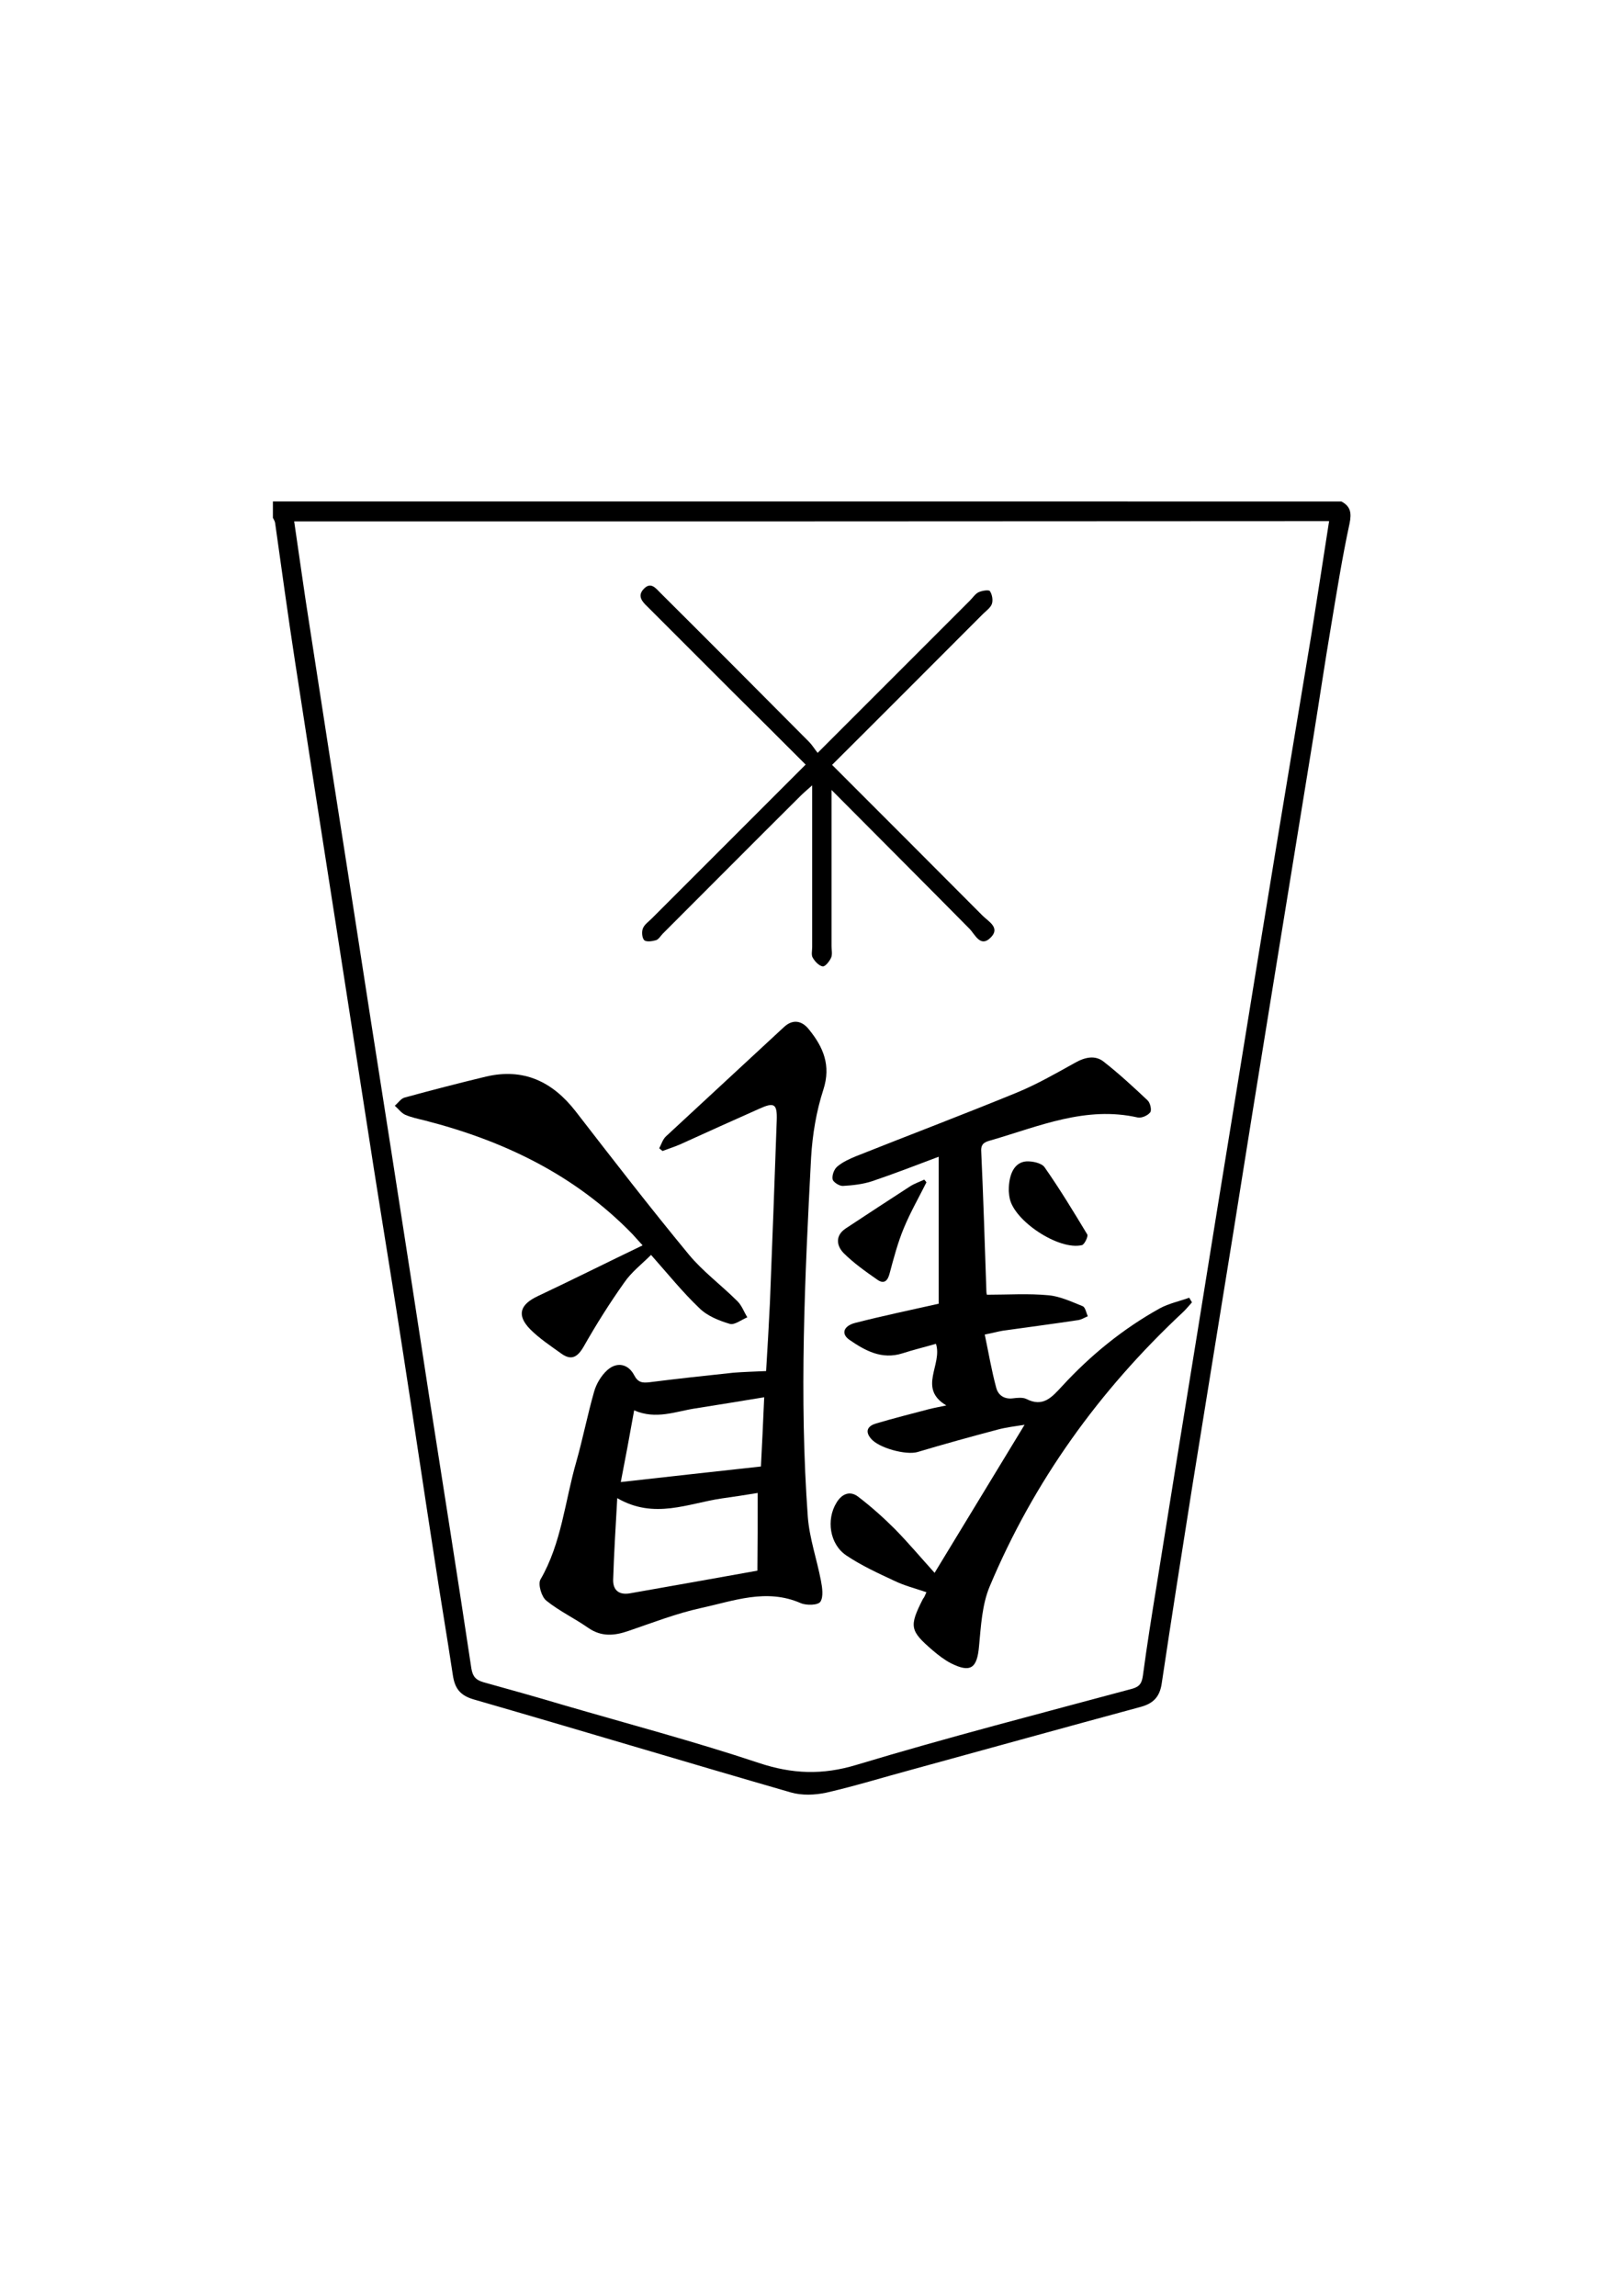 <?xml version="1.0" encoding="utf-8"?>
<!-- Generator: Adobe Illustrator 22.0.1, SVG Export Plug-In . SVG Version: 6.00 Build 0)  -->
<svg version="1.1" id="Слой_1" xmlns="http://www.w3.org/2000/svg" xmlns:xlink="http://www.w3.org/1999/xlink" x="0px" y="0px"
	 viewBox="0 0 595.3 841.9" style="enable-background:new 0 0 595.3 841.9;" xml:space="preserve">
<g>
	<g>
		<path d="M492,183.9c3.4,1.8,3.8,4.2,3,8.1c-2.7,12.5-4.7,25.1-6.8,37.7c-2.3,13.6-4.3,27.2-6.5,40.8
			c-5.1,31.6-10.3,63.2-15.4,94.8c-4.7,28.8-9.3,57.6-13.9,86.5c-5,31.1-10.1,62.2-15.1,93.4c-3.8,24-7.6,48.1-11.2,72.2
			c-0.7,4.7-2.9,7.2-7.5,8.5c-28.1,7.6-56.2,15.4-84.3,23.1c-10.4,2.8-20.7,6-31.2,8.4c-4.2,0.9-9,1.1-13.1-0.1
			c-38.8-11.2-77.5-22.9-116.3-34.1c-5.1-1.5-6.9-4.2-7.6-8.9c-2.2-14.6-4.7-29.2-6.9-43.8c-3.8-24.5-7.4-48.9-11.2-73.4
			c-3.5-22.9-7.3-45.8-10.9-68.7c-4.7-30-9.3-60-14-90c-5-32-10-63.9-14.9-95.9c-2.6-16.9-4.9-33.8-7.3-50.8
			c-0.1-0.6-0.5-1.2-0.8-1.8c0-2,0-4,0-6C230.7,183.9,361.3,183.9,492,183.9z M107.9,191.2c1.9,12.8,3.6,25.4,5.6,38
			c4.9,32,9.9,63.9,14.9,95.9c5,32.3,10,64.6,15.1,96.9c4.7,30,9.3,60,13.9,90c5.2,33.3,10.5,66.6,15.5,99.9c0.5,3,1.7,4.2,4.4,5
			c9.7,2.7,19.4,5.4,29.1,8.3c24,7,48.2,13.4,71.9,21.3c12.3,4.1,23.4,4.5,35.9,0.7c33.5-10.1,67.3-18.8,101.1-27.9
			c2.8-0.8,3.5-2.1,3.9-4.8c1.5-11.2,3.3-22.4,5.1-33.5c4.9-30.8,9.9-61.6,14.9-92.4c5-31.1,10-62.2,15.1-93.3
			c4.9-30.5,9.9-60.9,14.9-91.4c3.9-23.7,7.9-47.5,11.8-71.2c2.2-13.7,4.3-27.5,6.5-41.6C360.7,191.2,234.4,191.2,107.9,191.2z"/>
		<path d="M339.8,583.9c-4.1-1.4-8.1-2.4-11.8-4.2c-6-2.8-12.1-5.6-17.6-9.3c-6.1-4.1-7.4-13.1-3.6-19.3c1.9-3.2,4.9-4.6,8-2.2
			c4.7,3.6,9.2,7.6,13.4,11.8c5.1,5.2,9.8,10.8,14.6,16.1c11.1-18.3,22-36.2,33-54.3c-3.1,0.5-6.7,0.9-10,1.8
			c-9.8,2.6-19.6,5.3-29.3,8.2c-4.2,1.2-14.3-1.5-17.1-5c-2.4-2.9-0.8-4.7,2-5.5c6.4-1.9,12.8-3.5,19.2-5.2c1.9-0.5,3.8-0.8,6.5-1.4
			c-10.6-6.3-1.3-14.9-3.8-22.6c-4.1,1.2-8.3,2.2-12.3,3.5c-7.6,2.4-13.7-1-19.5-5c-3.1-2.2-2.1-5.1,2.3-6.2
			c9.8-2.5,19.8-4.6,30.5-7c0-17.4,0-35.4,0-53.9c-8,3-16.2,6.2-24.5,9c-3.4,1.1-7.1,1.5-10.6,1.7c-1.3,0.1-3.6-1.4-3.8-2.4
			c-0.3-1.4,0.5-3.7,1.7-4.7c2-1.7,4.5-2.8,6.9-3.8c19.6-7.8,39.4-15.3,58.9-23.3c7.3-3,14.3-7,21.3-10.9c3.7-2.1,7.5-3,10.7-0.4
			c5.6,4.4,10.8,9.2,16,14.1c1,0.9,1.6,3.6,1,4.4c-0.9,1.2-3.2,2.2-4.6,1.9c-19-4.3-36.1,3.2-53.6,8.3c-2.1,0.6-4,1-3.8,4.1
			c0.8,17.1,1.3,34.3,1.9,51.4c0,0.6,0.2,1.3,0.2,1.2c7.8,0,15.2-0.5,22.6,0.2c4.3,0.4,8.5,2.4,12.5,4c1,0.4,1.3,2.4,1.9,3.7
			c-1.2,0.5-2.3,1.2-3.5,1.4c-9.2,1.4-18.5,2.6-27.7,3.9c-1.8,0.3-3.5,0.8-6.6,1.4c1.4,6.7,2.5,13.2,4.2,19.5
			c0.7,2.7,2.9,4.3,6.1,3.9c1.6-0.2,3.6-0.4,4.9,0.2c6.2,3.2,9.4-0.6,13.2-4.7c10.4-11.3,22.3-21,35.8-28.5
			c3.3-1.8,7.2-2.6,10.8-3.9c0.3,0.6,0.7,1.1,1,1.7c-1.1,1.2-2.2,2.6-3.4,3.7c-30.6,28.6-54.6,61.9-70.8,100.5
			c-2.8,6.7-3.2,14.5-3.9,21.9c-0.7,8.1-3.1,9.9-10.4,6.2c-2.3-1.2-4.5-2.9-6.5-4.6c-8.5-7.3-8.8-8.8-3.7-18.9
			C339,585.8,339.3,585.1,339.8,583.9z"/>
		<path d="M281,502.8c0.5-8.2,1-16.6,1.4-25.1c0.9-22.3,1.7-44.6,2.5-66.9c0.2-6-0.9-6.7-6.4-4.2c-9.7,4.3-19.4,8.7-29.1,13.1
			c-2.1,0.9-4.3,1.6-6.4,2.4c-0.4-0.3-0.8-0.7-1.2-1c0.8-1.5,1.3-3.3,2.5-4.4c14.4-13.4,28.9-26.7,43.3-40.1c3.5-3.2,6.8-2,9.1,0.9
			c5.2,6.4,8.2,13.1,5.3,22.1c-2.6,8-4,16.5-4.5,24.9c-2.3,43.9-4.4,87.9-1.2,131.8c0.6,7.8,3.3,15.5,4.8,23.3c0.5,2.6,1,6-0.2,7.8
			c-0.9,1.3-5.1,1.4-7.2,0.5c-12.6-5.5-24.6-0.8-36.6,1.8c-9.1,2-17.8,5.4-26.6,8.4c-5.2,1.8-9.9,2.2-14.7-1.1
			c-5-3.5-10.7-6.2-15.4-10c-1.8-1.4-3.1-6-2.2-7.7c7.8-13.4,9-28.8,13.2-43.3c2.4-8.5,4.1-17.2,6.5-25.6c0.8-2.9,2.6-5.9,4.8-7.9
			c3.5-3.2,7.7-2.4,9.9,1.8c1.4,2.7,3,2.9,5.6,2.6c10.2-1.3,20.5-2.4,30.8-3.5C272.8,503.1,276.6,503,281,502.8z M277.9,547.5
			c-4.3,0.7-8.7,1.4-13.1,2c-12.4,1.8-24.8,7.8-38.4-0.1c-0.6,10.7-1.2,20.3-1.5,29.9c-0.1,4,2.3,5.7,6.2,5
			c15.3-2.7,30.6-5.4,46.7-8.3C277.9,566.9,277.9,557.7,277.9,547.5z M227.7,543.5c17.6-2,34.2-3.8,51.4-5.7
			c0.4-7.7,0.8-16.1,1.2-25.4c-9,1.5-17.1,2.8-25.3,4.1c-7.2,1.1-14.4,4.2-22.4,0.7C231,526.2,229.4,534.8,227.7,543.5z"/>
		<path d="M235.7,456.7c-1.6-1.8-2.7-3-3.8-4.2c-21.1-21.7-47.2-34.2-76.1-41.6c-2.4-0.6-4.9-1.1-7.2-2.1c-1.5-0.7-2.5-2.2-3.8-3.3
			c1.2-1,2.2-2.6,3.6-3c9.9-2.7,19.9-5.3,29.9-7.7c13.7-3.2,24.3,1.8,32.8,12.7c13.7,17.7,27.3,35.3,41.5,52.5
			c5.2,6.3,12,11.3,17.9,17.2c1.6,1.6,2.4,3.9,3.6,5.9c-2.2,0.9-4.7,2.9-6.4,2.4c-4-1.2-8.3-2.9-11.2-5.8
			c-6.1-5.8-11.5-12.5-17.7-19.5c-3.3,3.3-7.2,6.3-9.8,10.1c-5.4,7.6-10.3,15.4-14.9,23.5c-2.3,4-4.6,5.2-8.2,2.6
			c-3.9-2.8-8-5.5-11.4-8.9c-5.1-5.2-3.8-9.1,2.8-12.2C209.8,469.4,222.4,463.1,235.7,456.7z"/>
		<path d="M305,289.7c0,20,0,38.6,0,57.2c0,1.5,0.4,3.2-0.2,4.4c-0.6,1.3-2.2,3.3-3.1,3.1c-1.4-0.3-2.8-1.8-3.6-3.2
			c-0.6-1-0.2-2.6-0.2-3.9c0-17.8,0-35.7,0-53.5c0-1.6,0-3.2,0-5.8c-1.9,1.7-3.1,2.7-4.2,3.8c-16.9,16.8-33.7,33.7-50.6,50.6
			c-0.8,0.8-1.5,2.1-2.5,2.4c-1.4,0.4-3.5,0.7-4.3,0c-0.8-0.8-1-3.1-0.5-4.3c0.5-1.4,2.1-2.5,3.3-3.7c18.7-18.7,37.5-37.5,56.4-56.4
			c-9.1-9.1-18-18-27-26.9c-10.4-10.4-20.7-20.7-31.1-31.1c-1.9-1.8-3.7-3.9-1.3-6.4c2.6-2.8,4.4-0.3,6.2,1.5
			c18.2,18.1,36.3,36.3,54.4,54.5c1.2,1.2,2,2.6,3.2,4.1c19-19,37.4-37.4,55.8-55.8c1.1-1.1,2-2.5,3.2-3.1c1.3-0.6,3.8-1,4.2-0.4
			c0.8,1.2,1.2,3.3,0.7,4.7c-0.5,1.4-2.1,2.5-3.3,3.7c-18.4,18.4-36.7,36.8-55.3,55.3c18.5,18.5,36.9,36.9,55.2,55.3
			c2.1,2.1,6.6,4.4,3,8c-3.8,3.9-5.8-1.2-7.8-3.2C339.2,324,322.6,307.4,305,289.7z"/>
		<path d="M370,436.7c0-6.4,2.2-10.5,6.5-10.8c2.2-0.1,5.5,0.6,6.6,2.1c5.6,8,10.7,16.4,15.7,24.7c0.4,0.7-1,3.6-1.9,3.9
			c-8.5,2.1-25.2-9-26.6-17.4C370.1,438.3,370.1,437.3,370,436.7z"/>
		<path d="M339.8,433.6c-2.8,5.6-5.9,11-8.3,16.8c-2.2,5.3-3.7,11-5.2,16.6c-0.7,2.8-2.1,4-4.5,2.3c-4.3-3-8.7-6.1-12.4-9.8
			c-2.6-2.7-3.1-6.4,0.8-9c7.9-5.2,15.8-10.4,23.7-15.5c1.6-1,3.4-1.6,5.1-2.4C339.4,433,339.6,433.3,339.8,433.6z"/>
	</g>
</g>
</svg>
